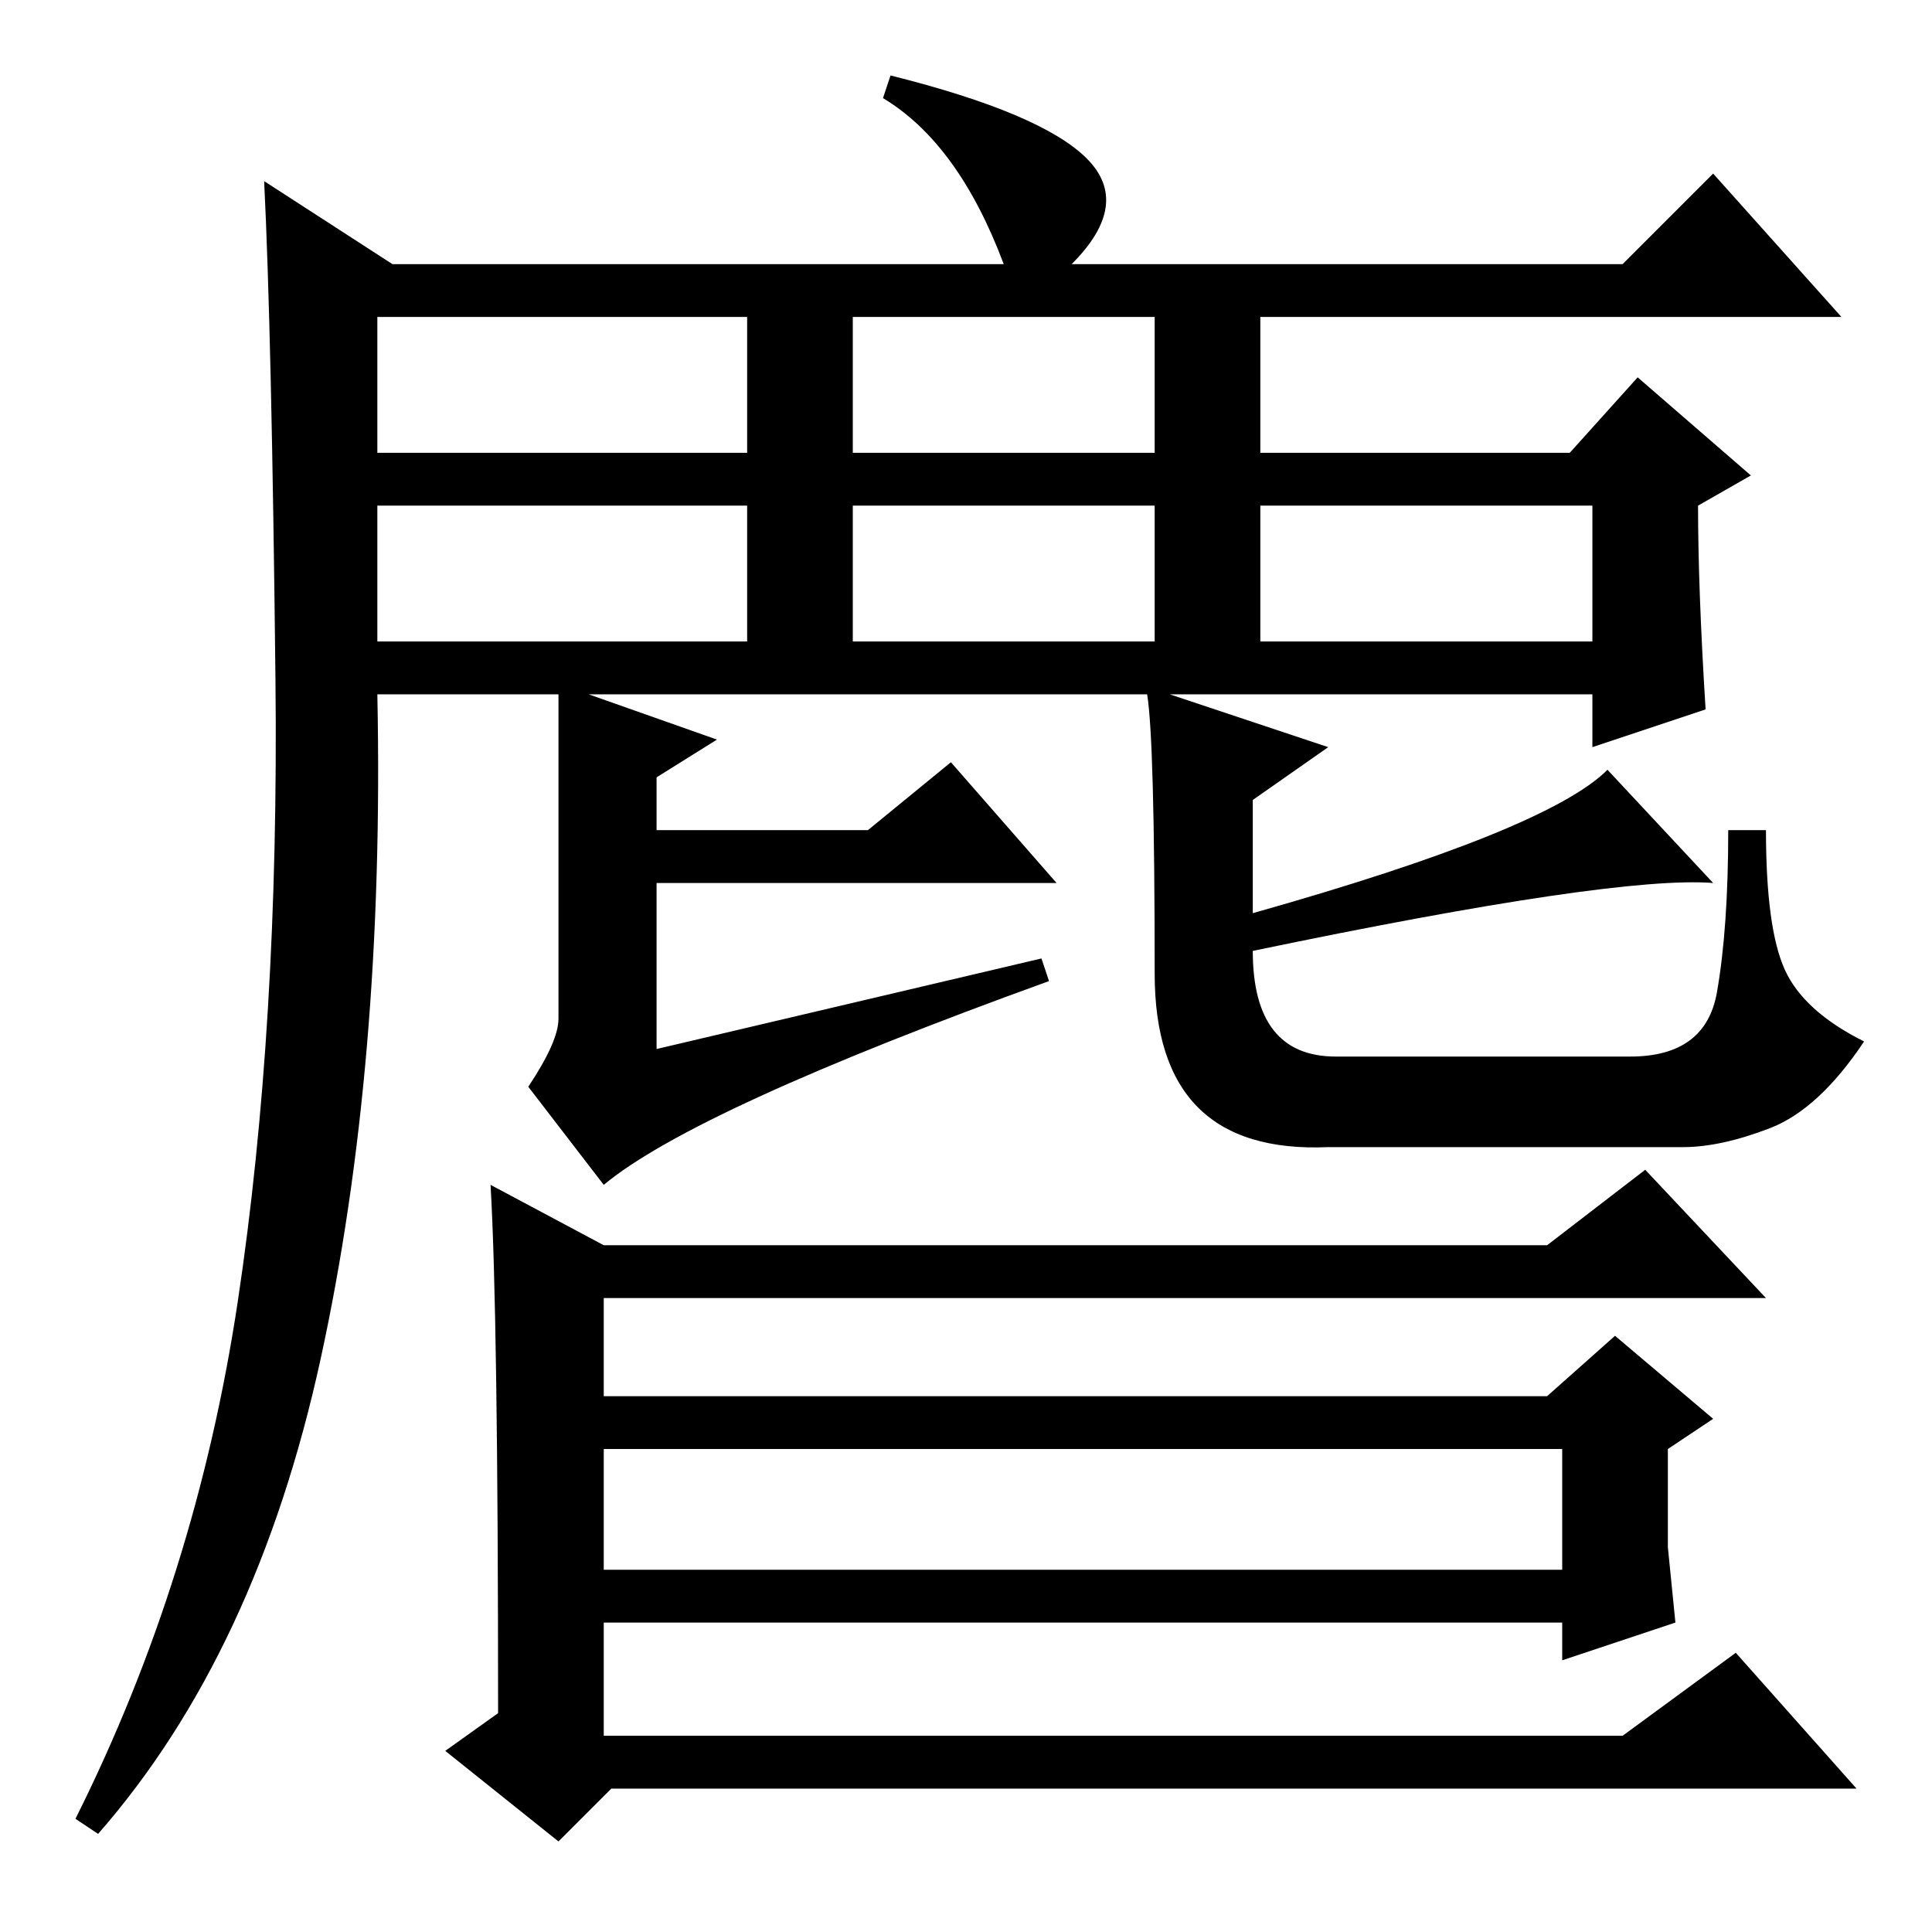 <?xml version="1.0" standalone="no"?>
<!DOCTYPE svg PUBLIC "-//W3C//DTD SVG 1.1//EN" "http://www.w3.org/Graphics/SVG/1.1/DTD/svg11.dtd" >
<svg xmlns="http://www.w3.org/2000/svg" xmlns:xlink="http://www.w3.org/1999/xlink" version="1.1" viewBox="0 -36 256 256">
  <g transform="matrix(1 0 0 -1 0 220)">
   <path fill="currentColor"
d="M50 171h49v18h-49v-18zM31.5 83.5q5.5 36.5 5 82.5t-1.5 66l17 -11h81q-6 16 -16 22l1 3q20 -5 26 -11t-2 -14h73l12 12l17 -19h-77v-18h41l9 10l15 -13l-7 -4q0 -11 1 -27l-15 -5v7h-56l21 -7l-10 -7v-15q39 11 47 19l14 -15q-13 1 -61 -9q0 -14 11 -14h39
q10 0 11.5 8.5t1.5 21.5h5q0 -13 2.5 -18.5t10.5 -9.5q-6 -9 -12.5 -11.5t-11.5 -2.5h-47q-23 -1 -23 23q0 31 -1 37h-74l17 -6l-8 -5v-7h28l11 9l14 -16h-53v-22l51 12l1 -3q-47 -17 -59 -27l-10 13q4 6 4 9v43h-24q1 -49 -7.5 -88t-29.5 -63l-3 2q16 32 21.5 68.5zM50 196
h49v18h-49v-18zM113 196h40v18h-40v-18zM167 171h44v18h-44v-18zM113 171h40v18h-40v-18zM80 48h127v16h-127v-16zM80 91h125l13 10l16 -17h-154v-13h125l9 8l13 -11l-6 -4v-13l1 -10l-15 -5v5h-127v-15h135l15 11l16 -18h-165l-7 -7l-15 12l7 5q0 53 -1 70z" />
  </g>

</svg>
